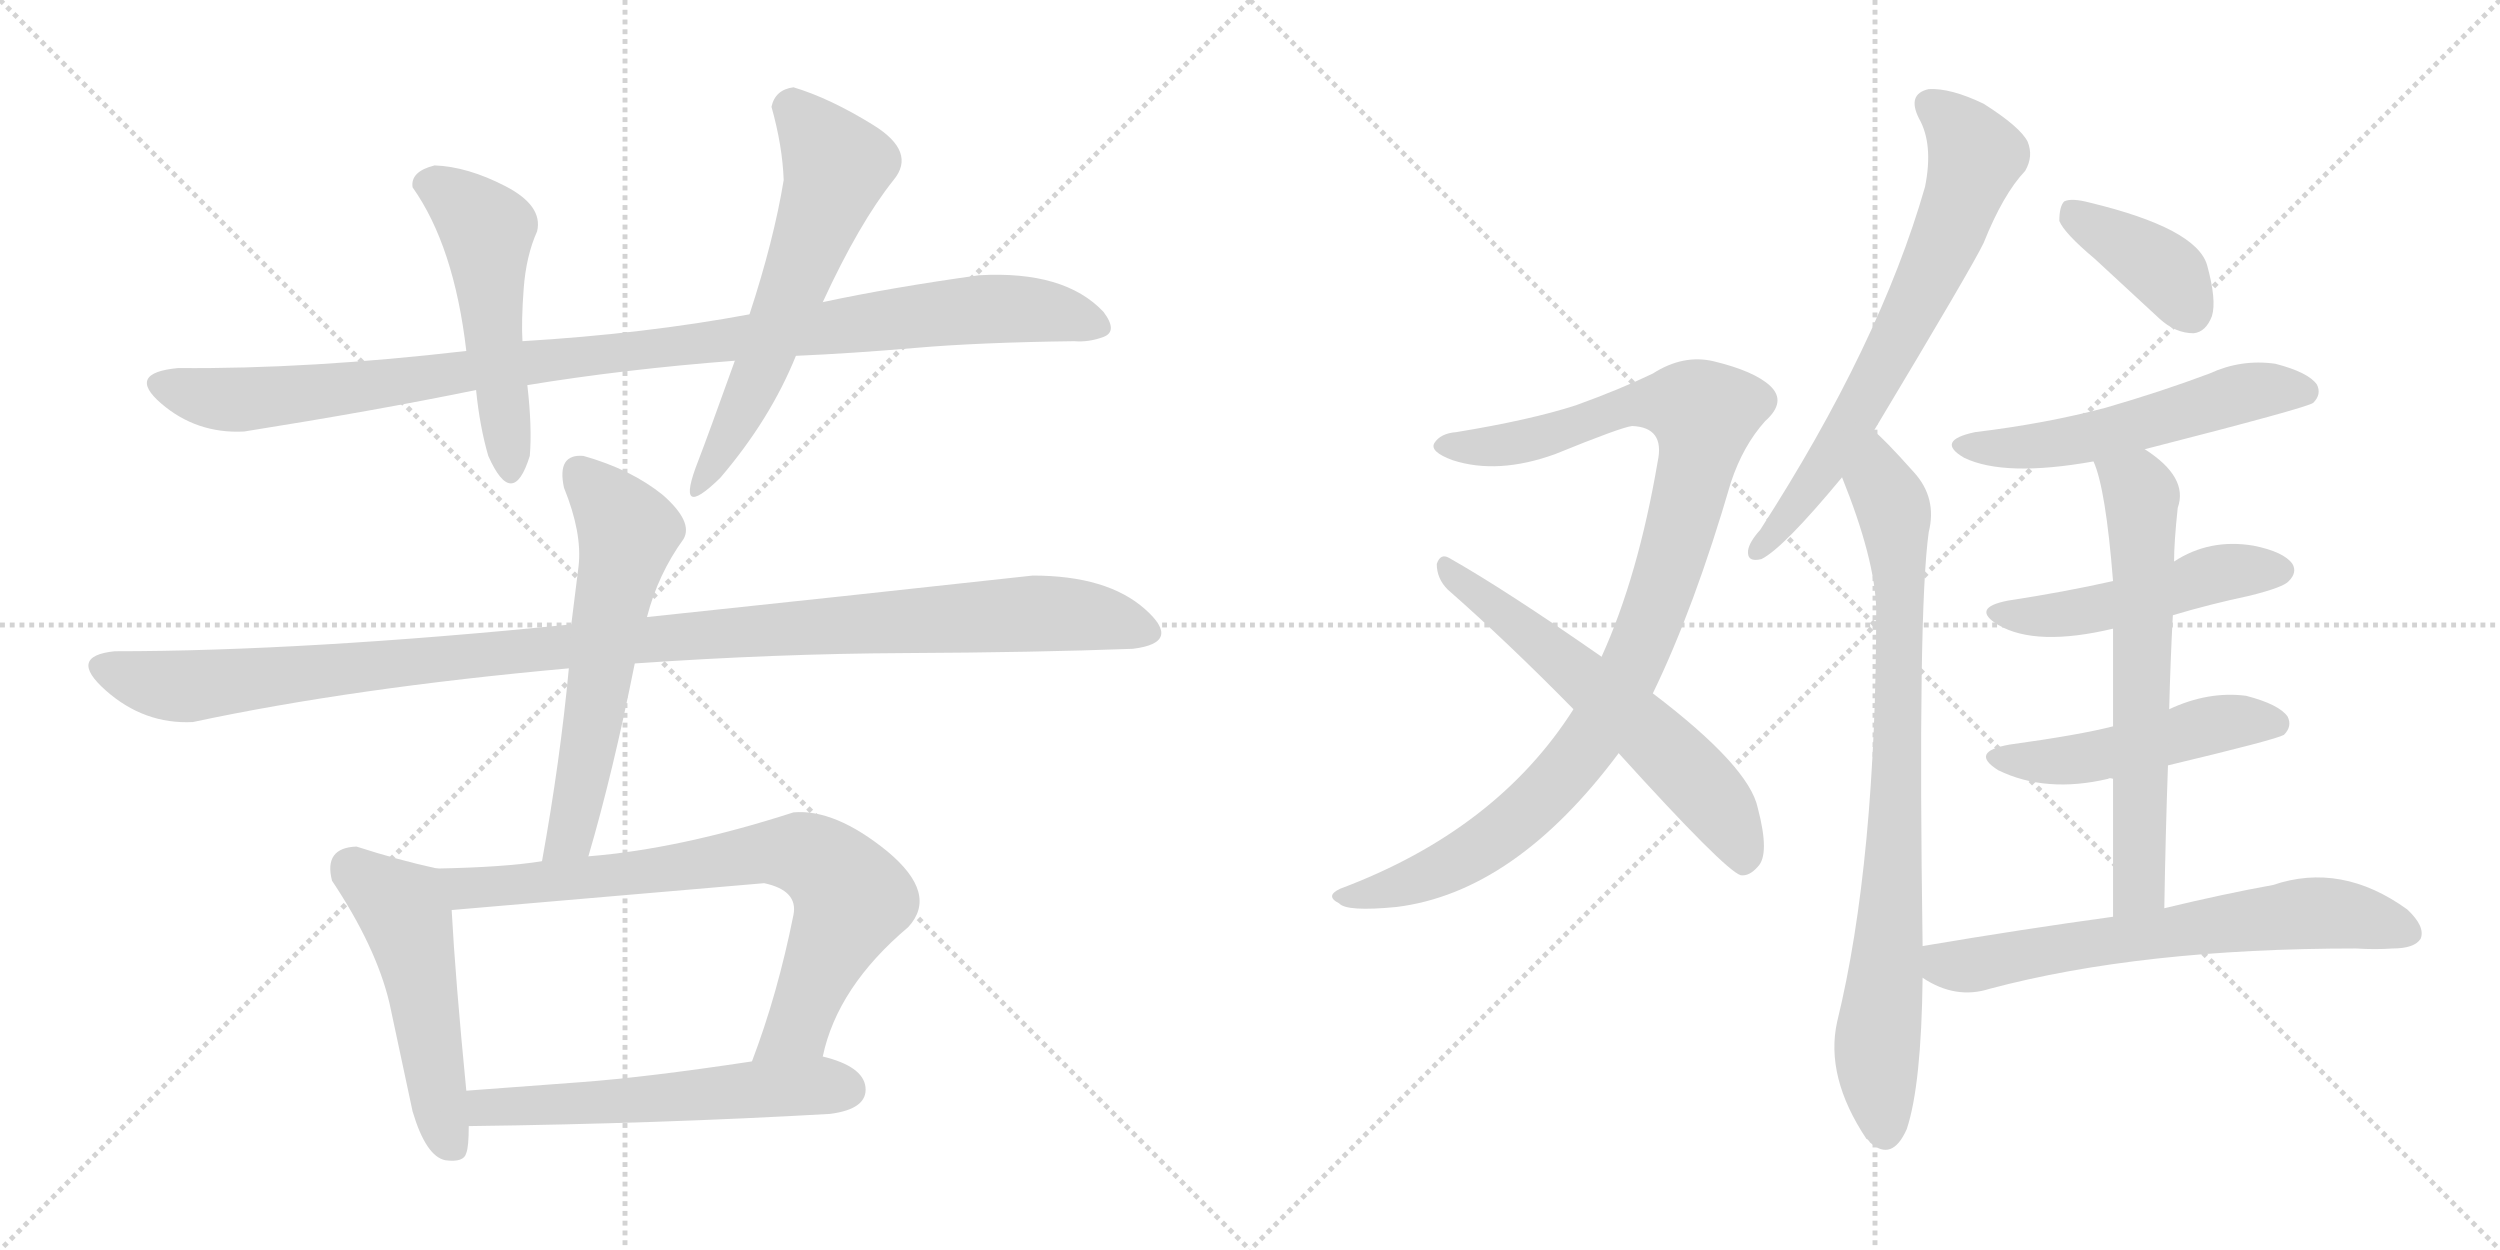 <svg version="1.1" viewBox="0 0 2048 1024" xmlns="http://www.w3.org/2000/svg">
  <g stroke="lightgray" stroke-dasharray="1,1" stroke-width="1" transform="scale(4, 4)">
    <line x1="0" y1="0" x2="256" y2="256"></line>
    <line x1="256" y1="0" x2="0" y2="256"></line>
    <line x1="128" y1="0" x2="128" y2="256"></line>
    <line x1="0" y1="128" x2="256" y2="128"></line>
    <line x1="256" y1="0" x2="512" y2="256"></line>
    <line x1="512" y1="0" x2="256" y2="256"></line>
    <line x1="384" y1="0" x2="384" y2="256"></line>
    <line x1="256" y1="128" x2="512" y2="128"></line>
  </g>
<g transform="scale(1, -1) translate(0, -850)">
   <style type="text/css">
    @keyframes keyframes0 {
      from {
       stroke: black;
       stroke-dashoffset: 1028;
       stroke-width: 128;
       }
       77% {
       animation-timing-function: step-end;
       stroke: black;
       stroke-dashoffset: 0;
       stroke-width: 128;
       }
       to {
       stroke: black;
       stroke-width: 1024;
       }
       }
       #make-me-a-hanzi-animation-0 {
         animation: keyframes0 1.087s both;
         animation-delay: 0s;
         animation-timing-function: linear;
       }
    @keyframes keyframes1 {
      from {
       stroke: black;
       stroke-dashoffset: 507;
       stroke-width: 128;
       }
       62% {
       animation-timing-function: step-end;
       stroke: black;
       stroke-dashoffset: 0;
       stroke-width: 128;
       }
       to {
       stroke: black;
       stroke-width: 1024;
       }
       }
       #make-me-a-hanzi-animation-1 {
         animation: keyframes1 0.663s both;
         animation-delay: 1.087s;
         animation-timing-function: linear;
       }
    @keyframes keyframes2 {
      from {
       stroke: black;
       stroke-dashoffset: 594;
       stroke-width: 128;
       }
       66% {
       animation-timing-function: step-end;
       stroke: black;
       stroke-dashoffset: 0;
       stroke-width: 128;
       }
       to {
       stroke: black;
       stroke-width: 1024;
       }
       }
       #make-me-a-hanzi-animation-2 {
         animation: keyframes2 0.733s both;
         animation-delay: 1.749s;
         animation-timing-function: linear;
       }
    @keyframes keyframes3 {
      from {
       stroke: black;
       stroke-dashoffset: 1108;
       stroke-width: 128;
       }
       78% {
       animation-timing-function: step-end;
       stroke: black;
       stroke-dashoffset: 0;
       stroke-width: 128;
       }
       to {
       stroke: black;
       stroke-width: 1024;
       }
       }
       #make-me-a-hanzi-animation-3 {
         animation: keyframes3 1.152s both;
         animation-delay: 2.483s;
         animation-timing-function: linear;
       }
    @keyframes keyframes4 {
      from {
       stroke: black;
       stroke-dashoffset: 590;
       stroke-width: 128;
       }
       66% {
       animation-timing-function: step-end;
       stroke: black;
       stroke-dashoffset: 0;
       stroke-width: 128;
       }
       to {
       stroke: black;
       stroke-width: 1024;
       }
       }
       #make-me-a-hanzi-animation-4 {
         animation: keyframes4 0.73s both;
         animation-delay: 3.634s;
         animation-timing-function: linear;
       }
    @keyframes keyframes5 {
      from {
       stroke: black;
       stroke-dashoffset: 506;
       stroke-width: 128;
       }
       62% {
       animation-timing-function: step-end;
       stroke: black;
       stroke-dashoffset: 0;
       stroke-width: 128;
       }
       to {
       stroke: black;
       stroke-width: 1024;
       }
       }
       #make-me-a-hanzi-animation-5 {
         animation: keyframes5 0.662s both;
         animation-delay: 4.364s;
         animation-timing-function: linear;
       }
    @keyframes keyframes6 {
      from {
       stroke: black;
       stroke-dashoffset: 759;
       stroke-width: 128;
       }
       71% {
       animation-timing-function: step-end;
       stroke: black;
       stroke-dashoffset: 0;
       stroke-width: 128;
       }
       to {
       stroke: black;
       stroke-width: 1024;
       }
       }
       #make-me-a-hanzi-animation-6 {
         animation: keyframes6 0.868s both;
         animation-delay: 5.026s;
         animation-timing-function: linear;
       }
    @keyframes keyframes7 {
      from {
       stroke: black;
       stroke-dashoffset: 563;
       stroke-width: 128;
       }
       65% {
       animation-timing-function: step-end;
       stroke: black;
       stroke-dashoffset: 0;
       stroke-width: 128;
       }
       to {
       stroke: black;
       stroke-width: 1024;
       }
       }
       #make-me-a-hanzi-animation-7 {
         animation: keyframes7 0.708s both;
         animation-delay: 5.894s;
         animation-timing-function: linear;
       }
    @keyframes keyframes8 {
      from {
       stroke: black;
       stroke-dashoffset: 1004;
       stroke-width: 128;
       }
       77% {
       animation-timing-function: step-end;
       stroke: black;
       stroke-dashoffset: 0;
       stroke-width: 128;
       }
       to {
       stroke: black;
       stroke-width: 1024;
       }
       }
       #make-me-a-hanzi-animation-8 {
         animation: keyframes8 1.067s both;
         animation-delay: 6.602s;
         animation-timing-function: linear;
       }
    @keyframes keyframes9 {
      from {
       stroke: black;
       stroke-dashoffset: 603;
       stroke-width: 128;
       }
       66% {
       animation-timing-function: step-end;
       stroke: black;
       stroke-dashoffset: 0;
       stroke-width: 128;
       }
       to {
       stroke: black;
       stroke-width: 1024;
       }
       }
       #make-me-a-hanzi-animation-9 {
         animation: keyframes9 0.741s both;
         animation-delay: 7.669s;
         animation-timing-function: linear;
       }
    @keyframes keyframes10 {
      from {
       stroke: black;
       stroke-dashoffset: 681;
       stroke-width: 128;
       }
       69% {
       animation-timing-function: step-end;
       stroke: black;
       stroke-dashoffset: 0;
       stroke-width: 128;
       }
       to {
       stroke: black;
       stroke-width: 1024;
       }
       }
       #make-me-a-hanzi-animation-10 {
         animation: keyframes10 0.804s both;
         animation-delay: 8.41s;
         animation-timing-function: linear;
       }
    @keyframes keyframes11 {
      from {
       stroke: black;
       stroke-dashoffset: 822;
       stroke-width: 128;
       }
       73% {
       animation-timing-function: step-end;
       stroke: black;
       stroke-dashoffset: 0;
       stroke-width: 128;
       }
       to {
       stroke: black;
       stroke-width: 1024;
       }
       }
       #make-me-a-hanzi-animation-11 {
         animation: keyframes11 0.919s both;
         animation-delay: 9.214s;
         animation-timing-function: linear;
       }
    @keyframes keyframes12 {
      from {
       stroke: black;
       stroke-dashoffset: 387;
       stroke-width: 128;
       }
       56% {
       animation-timing-function: step-end;
       stroke: black;
       stroke-dashoffset: 0;
       stroke-width: 128;
       }
       to {
       stroke: black;
       stroke-width: 1024;
       }
       }
       #make-me-a-hanzi-animation-12 {
         animation: keyframes12 0.565s both;
         animation-delay: 10.133s;
         animation-timing-function: linear;
       }
    @keyframes keyframes13 {
      from {
       stroke: black;
       stroke-dashoffset: 541;
       stroke-width: 128;
       }
       64% {
       animation-timing-function: step-end;
       stroke: black;
       stroke-dashoffset: 0;
       stroke-width: 128;
       }
       to {
       stroke: black;
       stroke-width: 1024;
       }
       }
       #make-me-a-hanzi-animation-13 {
         animation: keyframes13 0.69s both;
         animation-delay: 10.698s;
         animation-timing-function: linear;
       }
    @keyframes keyframes14 {
      from {
       stroke: black;
       stroke-dashoffset: 488;
       stroke-width: 128;
       }
       61% {
       animation-timing-function: step-end;
       stroke: black;
       stroke-dashoffset: 0;
       stroke-width: 128;
       }
       to {
       stroke: black;
       stroke-width: 1024;
       }
       }
       #make-me-a-hanzi-animation-14 {
         animation: keyframes14 0.647s both;
         animation-delay: 11.388s;
         animation-timing-function: linear;
       }
    @keyframes keyframes15 {
      from {
       stroke: black;
       stroke-dashoffset: 486;
       stroke-width: 128;
       }
       61% {
       animation-timing-function: step-end;
       stroke: black;
       stroke-dashoffset: 0;
       stroke-width: 128;
       }
       to {
       stroke: black;
       stroke-width: 1024;
       }
       }
       #make-me-a-hanzi-animation-15 {
         animation: keyframes15 0.646s both;
         animation-delay: 12.035s;
         animation-timing-function: linear;
       }
    @keyframes keyframes16 {
      from {
       stroke: black;
       stroke-dashoffset: 641;
       stroke-width: 128;
       }
       68% {
       animation-timing-function: step-end;
       stroke: black;
       stroke-dashoffset: 0;
       stroke-width: 128;
       }
       to {
       stroke: black;
       stroke-width: 1024;
       }
       }
       #make-me-a-hanzi-animation-16 {
         animation: keyframes16 0.772s both;
         animation-delay: 12.681s;
         animation-timing-function: linear;
       }
    @keyframes keyframes17 {
      from {
       stroke: black;
       stroke-dashoffset: 654;
       stroke-width: 128;
       }
       68% {
       animation-timing-function: step-end;
       stroke: black;
       stroke-dashoffset: 0;
       stroke-width: 128;
       }
       to {
       stroke: black;
       stroke-width: 1024;
       }
       }
       #make-me-a-hanzi-animation-17 {
         animation: keyframes17 0.782s both;
         animation-delay: 13.452s;
         animation-timing-function: linear;
       }
</style>
<path d="M 614.0 592.5 Q 528.0 576.5 428.0 570.5 L 382.0 562.5 Q 253.0 547.5 146.0 548.5 Q 103.0 544.5 132.0 519.5 Q 161.0 494.5 200.0 496.5 Q 307.0 513.5 390.0 530.5 L 432.0 534.5 Q 511.0 547.5 602.0 554.5 L 652.0 558.5 Q 698.0 560.5 750.0 565.0 Q 802.0 569.5 880.0 570.5 Q 892.0 569.5 904.0 574.0 Q 916.0 578.5 904.0 594.5 Q 872.0 628.5 802.0 624.5 Q 730.0 614.5 674.0 602.5 L 614.0 592.5 Z" fill="lightgray"></path> 
<path d="M 428.0 570.5 Q 427.0 586.5 429.0 613.5 Q 431.0 640.5 440.0 660.5 Q 445.0 681.5 414.0 697.5 Q 383.0 713.5 356.0 714.5 Q 336.0 709.5 338.0 696.5 Q 372.0 648.5 382.0 562.5 L 390.0 530.5 Q 393.0 500.5 400.0 476.5 Q 420.0 431.5 434.0 476.5 Q 436.0 499.5 432.0 534.5 L 428.0 570.5 Z" fill="lightgray"></path> 
<path d="M 650.0 778.5 Q 635.0 776.5 632.0 762.5 Q 641.0 730.5 642.0 702.5 Q 634.0 653.5 614.0 592.5 L 602.0 554.5 Q 579.0 490.5 572.0 472.5 Q 552.0 421.5 590.0 458.5 Q 631.0 506.5 652.0 558.5 L 674.0 602.5 Q 704.0 667.5 732.0 702.5 Q 751.0 725.5 715.5 747.5 Q 680.0 769.5 650.0 778.5 Z" fill="lightgray"></path> 
<path d="M 928.0 318.5 Q 969.0 323.5 938.0 351.0 Q 907.0 378.5 846.0 378.5 Q 691.0 361.5 530.0 344.5 L 468.0 338.5 Q 249.0 316.5 94.0 316.5 Q 55.0 312.5 86.5 284.5 Q 118.0 256.5 158.0 258.5 Q 289.0 286.5 466.0 302.5 L 520.0 306.5 Q 635.0 314.5 741.5 315.0 Q 848.0 315.5 928.0 318.5 Z" fill="lightgray"></path> 
<path d="M 530.0 344.5 Q 539.0 379.5 560.0 408.5 Q 568.0 422.5 543.0 444.5 Q 517.0 465.5 478.0 476.5 Q 456.0 478.5 462.0 450.5 Q 477.0 413.5 474.0 386.5 Q 472.0 369.5 468.0 338.5 L 466.0 302.5 Q 459.0 227.5 444.0 144.5 C 439.0 114.5 474.0 119.5 482.0 148.5 Q 502.0 216.5 520.0 306.5 L 530.0 344.5 Z" fill="lightgray"></path> 
<path d="M 358.0 138.5 Q 326.0 145.5 292.0 156.5 Q 265.0 155.5 272.0 128.5 Q 308.0 74.5 319.0 28.5 Q 329.0 -18.5 338.0 -60.5 Q 349.0 -97.5 365.0 -100.5 Q 380.0 -102.5 382.0 -94.5 Q 384.0 -89.5 384.0 -72.5 L 382.0 -43.5 Q 373.0 48.5 370.0 104.5 C 368.0 134.5 368.0 136.5 358.0 138.5 Z" fill="lightgray"></path> 
<path d="M 444.0 144.5 Q 413.0 139.5 358.0 138.5 C 328.0 137.5 340.0 101.5 370.0 104.5 Q 498.0 115.5 626.0 126.5 Q 654.0 120.5 650.0 100.5 Q 637.0 35.5 616.0 -19.5 C 606.0 -47.5 666.0 -44.5 674.0 -15.5 Q 686.0 41.5 744.0 90.5 Q 769.0 117.5 727.0 152.5 Q 684.0 187.5 650.0 184.5 Q 557.0 154.5 482.0 148.5 L 444.0 144.5 Z" fill="lightgray"></path> 
<path d="M 384.0 -72.5 Q 541.0 -70.5 680.0 -62.5 Q 711.0 -58.5 709.0 -40.5 Q 707.0 -23.5 674.0 -15.5 L 616.0 -19.5 Q 530.0 -32.5 476.0 -36.5 Q 422.0 -40.5 382.0 -43.5 C 352.0 -45.5 354.0 -72.5 384.0 -72.5 Z" fill="lightgray"></path> 
<path d="M 1354.0 282.0 Q 1388.0 352.0 1418.0 455.0 Q 1428.0 485.0 1446.0 505.0 Q 1464.0 521.0 1450.0 534.0 Q 1437.0 546.0 1404.0 554.0 Q 1379.0 560.0 1354.0 544.0 Q 1327.0 531.0 1291.0 518.0 Q 1254.0 506.0 1193.0 496.0 Q 1180.0 495.0 1175.0 487.0 Q 1171.0 480.0 1190.0 473.0 Q 1227.0 461.0 1274.0 478.0 Q 1328.0 500.0 1337.0 501.0 Q 1364.0 500.0 1358.0 472.0 Q 1342.0 378.0 1312.0 312.0 L 1289.0 269.0 Q 1226.0 170.0 1098.0 122.0 Q 1085.0 116.0 1097.0 110.0 Q 1103.0 103.0 1144.0 107.0 Q 1241.0 119.0 1326.0 233.0 L 1354.0 282.0 Z" fill="lightgray"></path> 
<path d="M 1326.0 233.0 Q 1413.0 137.0 1426.0 133.0 Q 1433.0 132.0 1440.0 140.0 Q 1450.0 150.0 1440.0 188.0 Q 1433.0 222.0 1354.0 282.0 L 1312.0 312.0 Q 1233.0 367.0 1187.0 393.0 Q 1180.0 397.0 1177.0 388.0 Q 1177.0 376.0 1186.0 367.0 Q 1235.0 324.0 1289.0 269.0 L 1326.0 233.0 Z" fill="lightgray"></path> 
<path d="M 1535.0 497.0 Q 1616.0 632.0 1625.0 651.0 Q 1641.0 691.0 1659.0 710.0 Q 1666.0 722.0 1661.0 734.0 Q 1655.0 746.0 1625.0 765.0 Q 1598.0 778.0 1580.0 777.0 Q 1562.0 773.0 1572.0 753.0 Q 1584.0 732.0 1577.0 697.0 Q 1540.0 568.0 1442.0 416.0 Q 1433.0 406.0 1432.0 399.0 Q 1431.0 389.0 1443.0 392.0 Q 1461.0 401.0 1509.0 459.0 L 1535.0 497.0 Z" fill="lightgray"></path> 
<path d="M 1575.0 75.0 Q 1571.0 349.0 1580.0 414.0 Q 1587.0 442.0 1568.0 463.0 Q 1543.0 491.0 1535.0 497.0 C 1513.0 518.0 1498.0 487.0 1509.0 459.0 Q 1536.0 392.0 1537.0 351.0 Q 1537.0 144.0 1505.0 13.0 Q 1495.0 -32.0 1529.0 -83.0 Q 1530.0 -83.0 1532.0 -86.0 Q 1550.0 -102.0 1562.0 -75.0 Q 1574.0 -39.0 1575.0 49.0 L 1575.0 75.0 Z" fill="lightgray"></path> 
<path d="M 1716.0 638.0 L 1769.0 589.0 Q 1782.0 577.0 1797.0 577.0 Q 1807.0 578.0 1812.0 591.0 Q 1816.0 604.0 1808.0 633.0 Q 1799.0 663.0 1712.0 684.0 Q 1697.0 688.0 1691.0 685.0 Q 1687.0 681.0 1687.0 669.0 Q 1691.0 659.0 1716.0 638.0 Z" fill="lightgray"></path> 
<path d="M 1757.0 482.0 Q 1890.0 516.0 1895.0 520.0 Q 1902.0 527.0 1898.0 535.0 Q 1891.0 545.0 1864.0 552.0 Q 1836.0 556.0 1810.0 544.0 Q 1770.0 529.0 1725.0 516.0 Q 1676.0 503.0 1618.0 496.0 Q 1585.0 489.0 1609.0 475.0 Q 1642.0 459.0 1715.0 472.0 L 1757.0 482.0 Z" fill="lightgray"></path> 
<path d="M 1780.0 346.0 Q 1810.0 355.0 1843.0 362.0 Q 1871.0 369.0 1875.0 374.0 Q 1882.0 381.0 1878.0 388.0 Q 1871.0 398.0 1846.0 403.0 Q 1810.0 409.0 1781.0 390.0 L 1731.0 374.0 Q 1691.0 365.0 1645.0 358.0 Q 1614.0 352.0 1637.0 338.0 Q 1668.0 320.0 1731.0 335.0 L 1780.0 346.0 Z" fill="lightgray"></path> 
<path d="M 1776.0 223.0 Q 1864.0 244.0 1871.0 248.0 Q 1878.0 255.0 1874.0 263.0 Q 1867.0 273.0 1840.0 280.0 Q 1809.0 284.0 1777.0 269.0 L 1731.0 255.0 Q 1704.0 248.0 1646.0 240.0 Q 1613.0 234.0 1637.0 219.0 Q 1676.0 200.0 1727.0 212.0 Q 1728.0 213.0 1731.0 212.0 L 1776.0 223.0 Z" fill="lightgray"></path> 
<path d="M 1773.0 106.0 Q 1774.0 167.0 1776.0 223.0 L 1777.0 269.0 Q 1778.0 309.0 1780.0 346.0 L 1781.0 390.0 Q 1781.0 406.0 1784.0 434.0 Q 1793.0 459.0 1757.0 482.0 C 1733.0 499.0 1705.0 500.0 1715.0 472.0 Q 1725.0 450.0 1731.0 374.0 L 1731.0 335.0 L 1731.0 255.0 L 1731.0 212.0 L 1731.0 99.0 C 1731.0 69.0 1772.0 76.0 1773.0 106.0 Z" fill="lightgray"></path> 
<path d="M 1731.0 99.0 Q 1658.0 89.0 1575.0 75.0 C 1545.0 70.0 1549.0 64.0 1575.0 49.0 Q 1602.0 31.0 1630.0 40.0 Q 1754.0 73.0 1930.0 73.0 Q 1946.0 72.0 1960.0 73.0 Q 1978.0 73.0 1983.0 81.0 Q 1987.0 91.0 1972.0 105.0 Q 1918.0 144.0 1862.0 125.0 Q 1823.0 118.0 1773.0 106.0 L 1731.0 99.0 Z" fill="lightgray"></path> 
      <clipPath id="make-me-a-hanzi-clip-0">
      <path d="M 614.0 592.5 Q 528.0 576.5 428.0 570.5 L 382.0 562.5 Q 253.0 547.5 146.0 548.5 Q 103.0 544.5 132.0 519.5 Q 161.0 494.5 200.0 496.5 Q 307.0 513.5 390.0 530.5 L 432.0 534.5 Q 511.0 547.5 602.0 554.5 L 652.0 558.5 Q 698.0 560.5 750.0 565.0 Q 802.0 569.5 880.0 570.5 Q 892.0 569.5 904.0 574.0 Q 916.0 578.5 904.0 594.5 Q 872.0 628.5 802.0 624.5 Q 730.0 614.5 674.0 602.5 L 614.0 592.5 Z" fill="lightgray"></path>
      </clipPath>
      <path clip-path="url(#make-me-a-hanzi-clip-0)" d="M 134.0 533.5 L 193.0 522.5 L 236.0 525.5 L 812.0 597.5 L 867.0 593.5 L 899.0 584.5 " fill="none" id="make-me-a-hanzi-animation-0" stroke-dasharray="900 1800" stroke-linecap="round"></path>

      <clipPath id="make-me-a-hanzi-clip-1">
      <path d="M 428.0 570.5 Q 427.0 586.5 429.0 613.5 Q 431.0 640.5 440.0 660.5 Q 445.0 681.5 414.0 697.5 Q 383.0 713.5 356.0 714.5 Q 336.0 709.5 338.0 696.5 Q 372.0 648.5 382.0 562.5 L 390.0 530.5 Q 393.0 500.5 400.0 476.5 Q 420.0 431.5 434.0 476.5 Q 436.0 499.5 432.0 534.5 L 428.0 570.5 Z" fill="lightgray"></path>
      </clipPath>
      <path clip-path="url(#make-me-a-hanzi-clip-1)" d="M 352.0 697.5 L 372.0 688.5 L 399.0 661.5 L 418.0 471.5 " fill="none" id="make-me-a-hanzi-animation-1" stroke-dasharray="379 758" stroke-linecap="round"></path>

      <clipPath id="make-me-a-hanzi-clip-2">
      <path d="M 650.0 778.5 Q 635.0 776.5 632.0 762.5 Q 641.0 730.5 642.0 702.5 Q 634.0 653.5 614.0 592.5 L 602.0 554.5 Q 579.0 490.5 572.0 472.5 Q 552.0 421.5 590.0 458.5 Q 631.0 506.5 652.0 558.5 L 674.0 602.5 Q 704.0 667.5 732.0 702.5 Q 751.0 725.5 715.5 747.5 Q 680.0 769.5 650.0 778.5 Z" fill="lightgray"></path>
      </clipPath>
      <path clip-path="url(#make-me-a-hanzi-clip-2)" d="M 651.0 760.5 L 685.0 712.5 L 624.0 548.5 L 594.0 485.5 L 574.0 457.5 " fill="none" id="make-me-a-hanzi-animation-2" stroke-dasharray="466 932" stroke-linecap="round"></path>

      <clipPath id="make-me-a-hanzi-clip-3">
      <path d="M 928.0 318.5 Q 969.0 323.5 938.0 351.0 Q 907.0 378.5 846.0 378.5 Q 691.0 361.5 530.0 344.5 L 468.0 338.5 Q 249.0 316.5 94.0 316.5 Q 55.0 312.5 86.5 284.5 Q 118.0 256.5 158.0 258.5 Q 289.0 286.5 466.0 302.5 L 520.0 306.5 Q 635.0 314.5 741.5 315.0 Q 848.0 315.5 928.0 318.5 Z" fill="lightgray"></path>
      </clipPath>
      <path clip-path="url(#make-me-a-hanzi-clip-3)" d="M 88.0 302.5 L 151.0 287.5 L 477.0 322.5 L 842.0 347.5 L 891.0 345.5 L 934.0 334.5 " fill="none" id="make-me-a-hanzi-animation-3" stroke-dasharray="980 1960" stroke-linecap="round"></path>

      <clipPath id="make-me-a-hanzi-clip-4">
      <path d="M 530.0 344.5 Q 539.0 379.5 560.0 408.5 Q 568.0 422.5 543.0 444.5 Q 517.0 465.5 478.0 476.5 Q 456.0 478.5 462.0 450.5 Q 477.0 413.5 474.0 386.5 Q 472.0 369.5 468.0 338.5 L 466.0 302.5 Q 459.0 227.5 444.0 144.5 C 439.0 114.5 474.0 119.5 482.0 148.5 Q 502.0 216.5 520.0 306.5 L 530.0 344.5 Z" fill="lightgray"></path>
      </clipPath>
      <path clip-path="url(#make-me-a-hanzi-clip-4)" d="M 475.0 460.5 L 500.0 435.5 L 514.0 410.5 L 469.0 172.5 L 450.0 152.5 " fill="none" id="make-me-a-hanzi-animation-4" stroke-dasharray="462 924" stroke-linecap="round"></path>

      <clipPath id="make-me-a-hanzi-clip-5">
      <path d="M 358.0 138.5 Q 326.0 145.5 292.0 156.5 Q 265.0 155.5 272.0 128.5 Q 308.0 74.5 319.0 28.5 Q 329.0 -18.5 338.0 -60.5 Q 349.0 -97.5 365.0 -100.5 Q 380.0 -102.5 382.0 -94.5 Q 384.0 -89.5 384.0 -72.5 L 382.0 -43.5 Q 373.0 48.5 370.0 104.5 C 368.0 134.5 368.0 136.5 358.0 138.5 Z" fill="lightgray"></path>
      </clipPath>
      <path clip-path="url(#make-me-a-hanzi-clip-5)" d="M 289.0 137.5 L 329.0 106.5 L 333.0 96.5 L 370.0 -88.5 " fill="none" id="make-me-a-hanzi-animation-5" stroke-dasharray="378 756" stroke-linecap="round"></path>

      <clipPath id="make-me-a-hanzi-clip-6">
      <path d="M 444.0 144.5 Q 413.0 139.5 358.0 138.5 C 328.0 137.5 340.0 101.5 370.0 104.5 Q 498.0 115.5 626.0 126.5 Q 654.0 120.5 650.0 100.5 Q 637.0 35.5 616.0 -19.5 C 606.0 -47.5 666.0 -44.5 674.0 -15.5 Q 686.0 41.5 744.0 90.5 Q 769.0 117.5 727.0 152.5 Q 684.0 187.5 650.0 184.5 Q 557.0 154.5 482.0 148.5 L 444.0 144.5 Z" fill="lightgray"></path>
      </clipPath>
      <path clip-path="url(#make-me-a-hanzi-clip-6)" d="M 367.0 135.5 L 375.0 125.5 L 391.0 122.5 L 497.0 131.5 L 632.0 152.5 L 668.0 145.5 L 693.0 122.5 L 694.0 101.5 L 656.0 14.5 L 623.0 -14.5 " fill="none" id="make-me-a-hanzi-animation-6" stroke-dasharray="631 1262" stroke-linecap="round"></path>

      <clipPath id="make-me-a-hanzi-clip-7">
      <path d="M 384.0 -72.5 Q 541.0 -70.5 680.0 -62.5 Q 711.0 -58.5 709.0 -40.5 Q 707.0 -23.5 674.0 -15.5 L 616.0 -19.5 Q 530.0 -32.5 476.0 -36.5 Q 422.0 -40.5 382.0 -43.5 C 352.0 -45.5 354.0 -72.5 384.0 -72.5 Z" fill="lightgray"></path>
      </clipPath>
      <path clip-path="url(#make-me-a-hanzi-clip-7)" d="M 389.0 -50.5 L 398.0 -57.5 L 425.0 -57.5 L 639.0 -40.5 L 693.0 -42.5 " fill="none" id="make-me-a-hanzi-animation-7" stroke-dasharray="435 870" stroke-linecap="round"></path>

      <clipPath id="make-me-a-hanzi-clip-8">
      <path d="M 1354.0 282.0 Q 1388.0 352.0 1418.0 455.0 Q 1428.0 485.0 1446.0 505.0 Q 1464.0 521.0 1450.0 534.0 Q 1437.0 546.0 1404.0 554.0 Q 1379.0 560.0 1354.0 544.0 Q 1327.0 531.0 1291.0 518.0 Q 1254.0 506.0 1193.0 496.0 Q 1180.0 495.0 1175.0 487.0 Q 1171.0 480.0 1190.0 473.0 Q 1227.0 461.0 1274.0 478.0 Q 1328.0 500.0 1337.0 501.0 Q 1364.0 500.0 1358.0 472.0 Q 1342.0 378.0 1312.0 312.0 L 1289.0 269.0 Q 1226.0 170.0 1098.0 122.0 Q 1085.0 116.0 1097.0 110.0 Q 1103.0 103.0 1144.0 107.0 Q 1241.0 119.0 1326.0 233.0 L 1354.0 282.0 Z" fill="lightgray"></path>
      </clipPath>
      <path clip-path="url(#make-me-a-hanzi-clip-8)" d="M 1183.0 485.0 L 1248.0 488.0 L 1344.0 519.0 L 1375.0 519.0 L 1396.0 511.0 L 1360.0 363.0 L 1329.0 288.0 L 1301.0 240.0 L 1254.0 188.0 L 1196.0 145.0 L 1132.0 118.0 L 1104.0 115.0 " fill="none" id="make-me-a-hanzi-animation-8" stroke-dasharray="876 1752" stroke-linecap="round"></path>

      <clipPath id="make-me-a-hanzi-clip-9">
      <path d="M 1326.0 233.0 Q 1413.0 137.0 1426.0 133.0 Q 1433.0 132.0 1440.0 140.0 Q 1450.0 150.0 1440.0 188.0 Q 1433.0 222.0 1354.0 282.0 L 1312.0 312.0 Q 1233.0 367.0 1187.0 393.0 Q 1180.0 397.0 1177.0 388.0 Q 1177.0 376.0 1186.0 367.0 Q 1235.0 324.0 1289.0 269.0 L 1326.0 233.0 Z" fill="lightgray"></path>
      </clipPath>
      <path clip-path="url(#make-me-a-hanzi-clip-9)" d="M 1185.0 384.0 L 1347.0 254.0 L 1409.0 188.0 L 1429.0 144.0 " fill="none" id="make-me-a-hanzi-animation-9" stroke-dasharray="475 950" stroke-linecap="round"></path>

      <clipPath id="make-me-a-hanzi-clip-10">
      <path d="M 1535.0 497.0 Q 1616.0 632.0 1625.0 651.0 Q 1641.0 691.0 1659.0 710.0 Q 1666.0 722.0 1661.0 734.0 Q 1655.0 746.0 1625.0 765.0 Q 1598.0 778.0 1580.0 777.0 Q 1562.0 773.0 1572.0 753.0 Q 1584.0 732.0 1577.0 697.0 Q 1540.0 568.0 1442.0 416.0 Q 1433.0 406.0 1432.0 399.0 Q 1431.0 389.0 1443.0 392.0 Q 1461.0 401.0 1509.0 459.0 L 1535.0 497.0 Z" fill="lightgray"></path>
      </clipPath>
      <path clip-path="url(#make-me-a-hanzi-clip-10)" d="M 1582.0 763.0 L 1618.0 722.0 L 1600.0 668.0 L 1538.0 538.0 L 1477.0 442.0 L 1440.0 400.0 " fill="none" id="make-me-a-hanzi-animation-10" stroke-dasharray="553 1106" stroke-linecap="round"></path>

      <clipPath id="make-me-a-hanzi-clip-11">
      <path d="M 1575.0 75.0 Q 1571.0 349.0 1580.0 414.0 Q 1587.0 442.0 1568.0 463.0 Q 1543.0 491.0 1535.0 497.0 C 1513.0 518.0 1498.0 487.0 1509.0 459.0 Q 1536.0 392.0 1537.0 351.0 Q 1537.0 144.0 1505.0 13.0 Q 1495.0 -32.0 1529.0 -83.0 Q 1530.0 -83.0 1532.0 -86.0 Q 1550.0 -102.0 1562.0 -75.0 Q 1574.0 -39.0 1575.0 49.0 L 1575.0 75.0 Z" fill="lightgray"></path>
      </clipPath>
      <path clip-path="url(#make-me-a-hanzi-clip-11)" d="M 1534.0 488.0 L 1552.0 431.0 L 1557.0 333.0 L 1549.0 87.0 L 1538.0 -7.0 L 1545.0 -74.0 " fill="none" id="make-me-a-hanzi-animation-11" stroke-dasharray="694 1388" stroke-linecap="round"></path>

      <clipPath id="make-me-a-hanzi-clip-12">
      <path d="M 1716.0 638.0 L 1769.0 589.0 Q 1782.0 577.0 1797.0 577.0 Q 1807.0 578.0 1812.0 591.0 Q 1816.0 604.0 1808.0 633.0 Q 1799.0 663.0 1712.0 684.0 Q 1697.0 688.0 1691.0 685.0 Q 1687.0 681.0 1687.0 669.0 Q 1691.0 659.0 1716.0 638.0 Z" fill="lightgray"></path>
      </clipPath>
      <path clip-path="url(#make-me-a-hanzi-clip-12)" d="M 1696.0 679.0 L 1774.0 627.0 L 1794.0 595.0 " fill="none" id="make-me-a-hanzi-animation-12" stroke-dasharray="259 518" stroke-linecap="round"></path>

      <clipPath id="make-me-a-hanzi-clip-13">
      <path d="M 1757.0 482.0 Q 1890.0 516.0 1895.0 520.0 Q 1902.0 527.0 1898.0 535.0 Q 1891.0 545.0 1864.0 552.0 Q 1836.0 556.0 1810.0 544.0 Q 1770.0 529.0 1725.0 516.0 Q 1676.0 503.0 1618.0 496.0 Q 1585.0 489.0 1609.0 475.0 Q 1642.0 459.0 1715.0 472.0 L 1757.0 482.0 Z" fill="lightgray"></path>
      </clipPath>
      <path clip-path="url(#make-me-a-hanzi-clip-13)" d="M 1611.0 487.0 L 1640.0 482.0 L 1684.0 486.0 L 1766.0 504.0 L 1845.0 530.0 L 1889.0 529.0 " fill="none" id="make-me-a-hanzi-animation-13" stroke-dasharray="413 826" stroke-linecap="round"></path>

      <clipPath id="make-me-a-hanzi-clip-14">
      <path d="M 1780.0 346.0 Q 1810.0 355.0 1843.0 362.0 Q 1871.0 369.0 1875.0 374.0 Q 1882.0 381.0 1878.0 388.0 Q 1871.0 398.0 1846.0 403.0 Q 1810.0 409.0 1781.0 390.0 L 1731.0 374.0 Q 1691.0 365.0 1645.0 358.0 Q 1614.0 352.0 1637.0 338.0 Q 1668.0 320.0 1731.0 335.0 L 1780.0 346.0 Z" fill="lightgray"></path>
      </clipPath>
      <path clip-path="url(#make-me-a-hanzi-clip-14)" d="M 1639.0 349.0 L 1700.0 348.0 L 1816.0 380.0 L 1867.0 383.0 " fill="none" id="make-me-a-hanzi-animation-14" stroke-dasharray="360 720" stroke-linecap="round"></path>

      <clipPath id="make-me-a-hanzi-clip-15">
      <path d="M 1776.0 223.0 Q 1864.0 244.0 1871.0 248.0 Q 1878.0 255.0 1874.0 263.0 Q 1867.0 273.0 1840.0 280.0 Q 1809.0 284.0 1777.0 269.0 L 1731.0 255.0 Q 1704.0 248.0 1646.0 240.0 Q 1613.0 234.0 1637.0 219.0 Q 1676.0 200.0 1727.0 212.0 Q 1728.0 213.0 1731.0 212.0 L 1776.0 223.0 Z" fill="lightgray"></path>
      </clipPath>
      <path clip-path="url(#make-me-a-hanzi-clip-15)" d="M 1639.0 231.0 L 1701.0 227.0 L 1819.0 258.0 L 1865.0 257.0 " fill="none" id="make-me-a-hanzi-animation-15" stroke-dasharray="358 716" stroke-linecap="round"></path>

      <clipPath id="make-me-a-hanzi-clip-16">
      <path d="M 1773.0 106.0 Q 1774.0 167.0 1776.0 223.0 L 1777.0 269.0 Q 1778.0 309.0 1780.0 346.0 L 1781.0 390.0 Q 1781.0 406.0 1784.0 434.0 Q 1793.0 459.0 1757.0 482.0 C 1733.0 499.0 1705.0 500.0 1715.0 472.0 Q 1725.0 450.0 1731.0 374.0 L 1731.0 335.0 L 1731.0 255.0 L 1731.0 212.0 L 1731.0 99.0 C 1731.0 69.0 1772.0 76.0 1773.0 106.0 Z" fill="lightgray"></path>
      </clipPath>
      <path clip-path="url(#make-me-a-hanzi-clip-16)" d="M 1723.0 471.0 L 1754.0 446.0 L 1753.0 129.0 L 1737.0 106.0 " fill="none" id="make-me-a-hanzi-animation-16" stroke-dasharray="513 1026" stroke-linecap="round"></path>

      <clipPath id="make-me-a-hanzi-clip-17">
      <path d="M 1731.0 99.0 Q 1658.0 89.0 1575.0 75.0 C 1545.0 70.0 1549.0 64.0 1575.0 49.0 Q 1602.0 31.0 1630.0 40.0 Q 1754.0 73.0 1930.0 73.0 Q 1946.0 72.0 1960.0 73.0 Q 1978.0 73.0 1983.0 81.0 Q 1987.0 91.0 1972.0 105.0 Q 1918.0 144.0 1862.0 125.0 Q 1823.0 118.0 1773.0 106.0 L 1731.0 99.0 Z" fill="lightgray"></path>
      </clipPath>
      <path clip-path="url(#make-me-a-hanzi-clip-17)" d="M 1585.0 69.0 L 1593.0 59.0 L 1610.0 58.0 L 1889.0 102.0 L 1913.0 102.0 L 1973.0 86.0 " fill="none" id="make-me-a-hanzi-animation-17" stroke-dasharray="526 1052" stroke-linecap="round"></path>

</g>
</svg>
